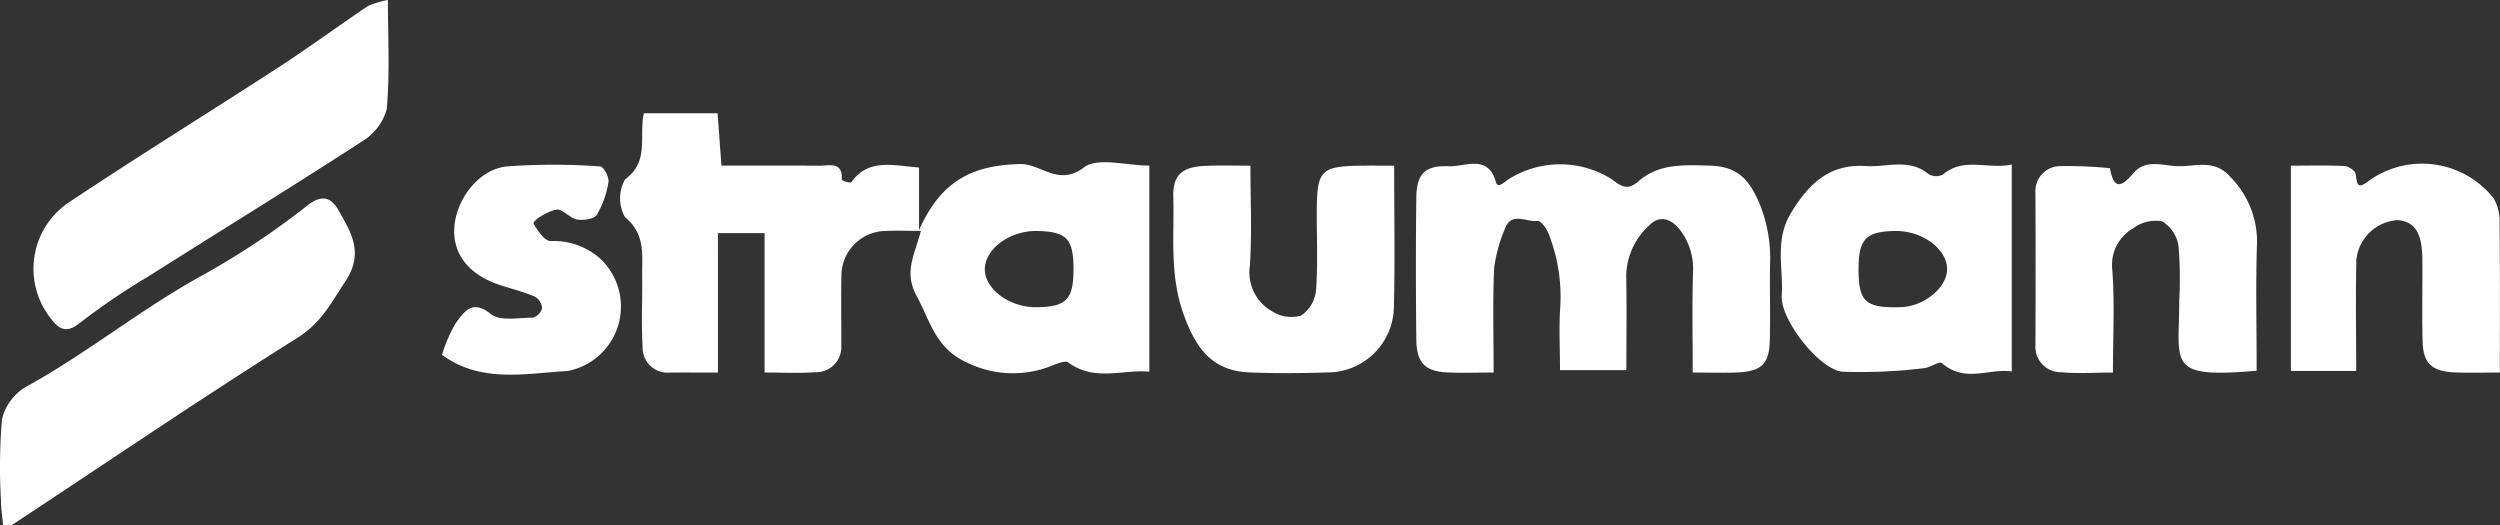 <svg xmlns="http://www.w3.org/2000/svg" width="182.804" height="38.411" viewBox="0 0 182.804 38.411">
  <rect x="0" y="0" width="182.804" height="38.411" fill="#333333" stroke="none"/>
  <g id="Kc7JNC.tif" transform="translate(0 0)">
    <g id="Group_47" data-name="Group 47">
      <g id="Group_46" data-name="Group 46">
        <path id="Path_143" data-name="Path 143" d="M269.315,273.193c-1.356,0-2.432-.007-3.508,0a1.822,1.822,0,0,1-2-1.887c-.1-1.717-.009-3.443-.032-5.165-.02-1.532.265-3.054-1.257-4.313a2.8,2.8,0,0,1,.009-2.762c1.791-1.317,1-3.116,1.369-4.833h5.393l.281,3.83c2.383,0,4.771-.011,7.159.006.734,0,1.733-.325,1.638,1.032a1.343,1.343,0,0,0,.685.2c1.234-1.769,3-1.259,4.967-1.1v4.579c1.695-3.82,4.138-4.738,7.375-4.832,1.545-.045,2.8,1.673,4.685.244,1-.758,3.08-.134,4.781-.134v15.073c-1.936-.184-3.991.746-5.932-.675-.2-.148-.729.051-1.068.184a7.616,7.616,0,0,1-6.332-.176c-2.311-1.052-2.669-3-3.684-4.87-.969-1.791-.123-3.034.31-4.759-1.094,0-1.869-.036-2.641.007a3.279,3.279,0,0,0-3.169,3.2c-.041,1.722,0,3.444-.01,5.167a1.841,1.841,0,0,1-1.93,1.96c-1.178.089-2.369.02-3.678.02V263h-3.41Zm26-7.563c0-2.228-.512-2.757-2.7-2.787-1.852-.025-3.6,1.178-3.772,2.589-.181,1.526,1.7,3.013,3.772,2.984C294.8,268.386,295.313,267.857,295.313,265.63Z" transform="translate(-216.818 -245.952)" fill="#fff"/>
        <path id="Path_144" data-name="Path 144" d="M354.059,274.047c0-2.622-.051-4.993.023-7.36a4.64,4.64,0,0,0-.807-2.87c-.654-.988-1.6-1.353-2.378-.546a5.089,5.089,0,0,0-1.7,3.677c.041,2.248.011,4.5.011,6.922h-4.852c0-1.593-.092-3.167.024-4.727a12.569,12.569,0,0,0-.854-5.236c-.137-.383-.589-.986-.808-.951-.808.127-1.946-.729-2.4.606a10.856,10.856,0,0,0-.78,2.852c-.11,2.487-.037,4.981-.037,7.632-1.286,0-2.344.041-3.4-.009-1.631-.08-2.237-.709-2.254-2.44-.035-3.448-.041-6.9,0-10.346.021-1.719.624-2.362,2.369-2.289,1.087.045,2.494-.711,3.225.576.354.623.1,1.209,1.074.426a7.065,7.065,0,0,1,7.61-.061c.728.551,1.169.86,1.991.14,1.479-1.294,3.35-1.177,5.175-1.125,1.971.057,2.848.891,3.651,2.77a10.585,10.585,0,0,1,.772,4.463c-.028,1.857.03,3.715-.018,5.571-.044,1.705-.62,2.244-2.381,2.318C356.386,274.08,355.442,274.047,354.059,274.047Z" transform="translate(-230.285 -246.806)" fill="#fff"/>
        <path id="Path_145" data-name="Path 145" d="M235.259,244.036c0,2.789.153,5.4-.087,7.985a3.987,3.987,0,0,1-1.833,2.372c-5.158,3.347-10.4,6.569-15.6,9.859a50.229,50.229,0,0,0-5.008,3.4c-1.161.949-1.721.214-2.244-.491a5.849,5.849,0,0,1,1.522-8.379c5.02-3.344,10.159-6.515,15.218-9.8,2.228-1.45,4.372-3.022,6.576-4.509A6.479,6.479,0,0,1,235.259,244.036Z" transform="translate(-206.895 -244.036)" fill="#fff"/>
        <path id="Path_146" data-name="Path 146" d="M206.551,285.783c-.051-.584-.145-1.19-.151-1.8a40.96,40.96,0,0,1,.076-5.944,3.791,3.791,0,0,1,1.789-2.384c4.524-2.483,8.509-5.772,13.052-8.233a57.738,57.738,0,0,0,7.543-5.045c1.16-.889,1.795-.369,2.231.408.9,1.61,1.883,3.091.474,5.21-1.027,1.545-1.739,3-3.477,4.093-7.044,4.426-13.923,9.106-20.869,13.683C207.126,285.836,206.956,285.783,206.551,285.783Z" transform="translate(-206.328 -247.394)" fill="#fff"/>
        <path id="Path_147" data-name="Path 147" d="M383.559,258.845v15.134c-1.638-.246-3.427.866-5.114-.615-.182-.159-.874.35-1.341.383a38.8,38.8,0,0,1-5.918.252c-1.689-.141-4.566-3.818-4.446-5.56.138-2.013-.555-4.026.689-6.071,1.324-2.175,2.848-3.578,5.457-3.407,1.528.1,3.175-.593,4.591.59a1.106,1.106,0,0,0,1.05.028C380.071,258.271,381.807,259.235,383.559,258.845Zm-8.456,4.864c-2.191.018-2.735.56-2.746,2.739-.011,2.433.49,2.9,3.049,2.834,1.81-.045,3.54-1.531,3.42-2.937S376.946,263.694,375.1,263.709Z" transform="translate(-236.456 -246.818)" fill="#fff"/>
        <path id="Path_148" data-name="Path 148" d="M405.774,273.92c-6.633.573-5.656-.447-5.66-5.155a28.318,28.318,0,0,0-.054-3.959A2.557,2.557,0,0,0,398.87,263a2.7,2.7,0,0,0-2.116.5,3.068,3.068,0,0,0-1.544,2.937c.195,2.469.054,4.963.054,7.617-1.406,0-2.6.09-3.773-.025a1.854,1.854,0,0,1-1.892-1.991q.022-5.552,0-11.105a1.827,1.827,0,0,1,1.9-1.974,30.2,30.2,0,0,1,3.546.154c.277,1.543.809,1.439,1.727.353s2.254-.491,3.386-.5c1.247-.006,2.589-.5,3.7.793a6.691,6.691,0,0,1,1.943,4.787C405.7,267.584,405.774,270.626,405.774,273.92Z" transform="translate(-240.764 -246.812)" fill="#fff"/>
        <path id="Path_149" data-name="Path 149" d="M317.611,258.949c0,2.63.124,5-.045,7.351a3.265,3.265,0,0,0,1.623,3.295,2.647,2.647,0,0,0,2.116.322,2.53,2.53,0,0,0,1.105-1.845c.143-1.973.038-3.962.054-5.945.023-2.812.339-3.128,3.119-3.175.777-.013,1.556,0,2.538,0,0,3.6.068,7.015-.022,10.423a4.855,4.855,0,0,1-4.914,4.692c-1.878.062-3.762.075-5.638,0-2.706-.114-3.944-1.708-4.876-4.408-.975-2.825-.617-5.614-.7-8.424-.045-1.632.668-2.21,2.395-2.274C315.31,258.921,316.251,258.949,317.611,258.949Z" transform="translate(-226.178 -246.835)" fill="#fff"/>
        <path id="Path_150" data-name="Path 150" d="M417.374,273.925H412.6V258.917c1.312,0,2.624-.035,3.931.027.288.014.765.341.8.578.132.828.112,1.167,1.063.434a6.675,6.675,0,0,1,9.022,1.335,3.315,3.315,0,0,1,.443,1.791c.04,3.559.02,7.12.02,10.962-1.148,0-2.188.03-3.225-.007-1.735-.061-2.38-.636-2.423-2.269-.052-1.985,0-3.973-.017-5.958s-.54-2.787-1.783-2.912a3.235,3.235,0,0,0-3.045,2.917C417.326,268.451,417.374,271.09,417.374,273.925Z" transform="translate(-245.086 -246.803)" fill="#fff"/>
        <path id="Path_151" data-name="Path 151" d="M246.127,272.768a10.09,10.09,0,0,1,1.025-2.352c.58-.75,1.155-1.756,2.546-.631.66.534,2.025.27,3.069.261a.978.978,0,0,0,.676-.681,1.061,1.061,0,0,0-.517-.849c-.794-.344-1.646-.559-2.475-.824-2.293-.734-3.514-2.211-3.429-4.143.093-2.1,1.748-4.332,3.832-4.559a46.994,46.994,0,0,1,6.847,0c.227.009.655.78.6,1.133a6.877,6.877,0,0,1-.856,2.409c-.184.3-.947.413-1.407.345s-.845-.521-1.3-.707c-.44-.178-2.067.753-1.907,1.022.3.5.793,1.242,1.224,1.254a5.147,5.147,0,0,1,3.572,1.225,4.8,4.8,0,0,1-2.306,8.276C252.282,274.112,249.013,274.872,246.127,272.768Z" transform="translate(-213.806 -246.82)" fill="#fff"/>
      </g>
    </g>
  </g>
</svg>
